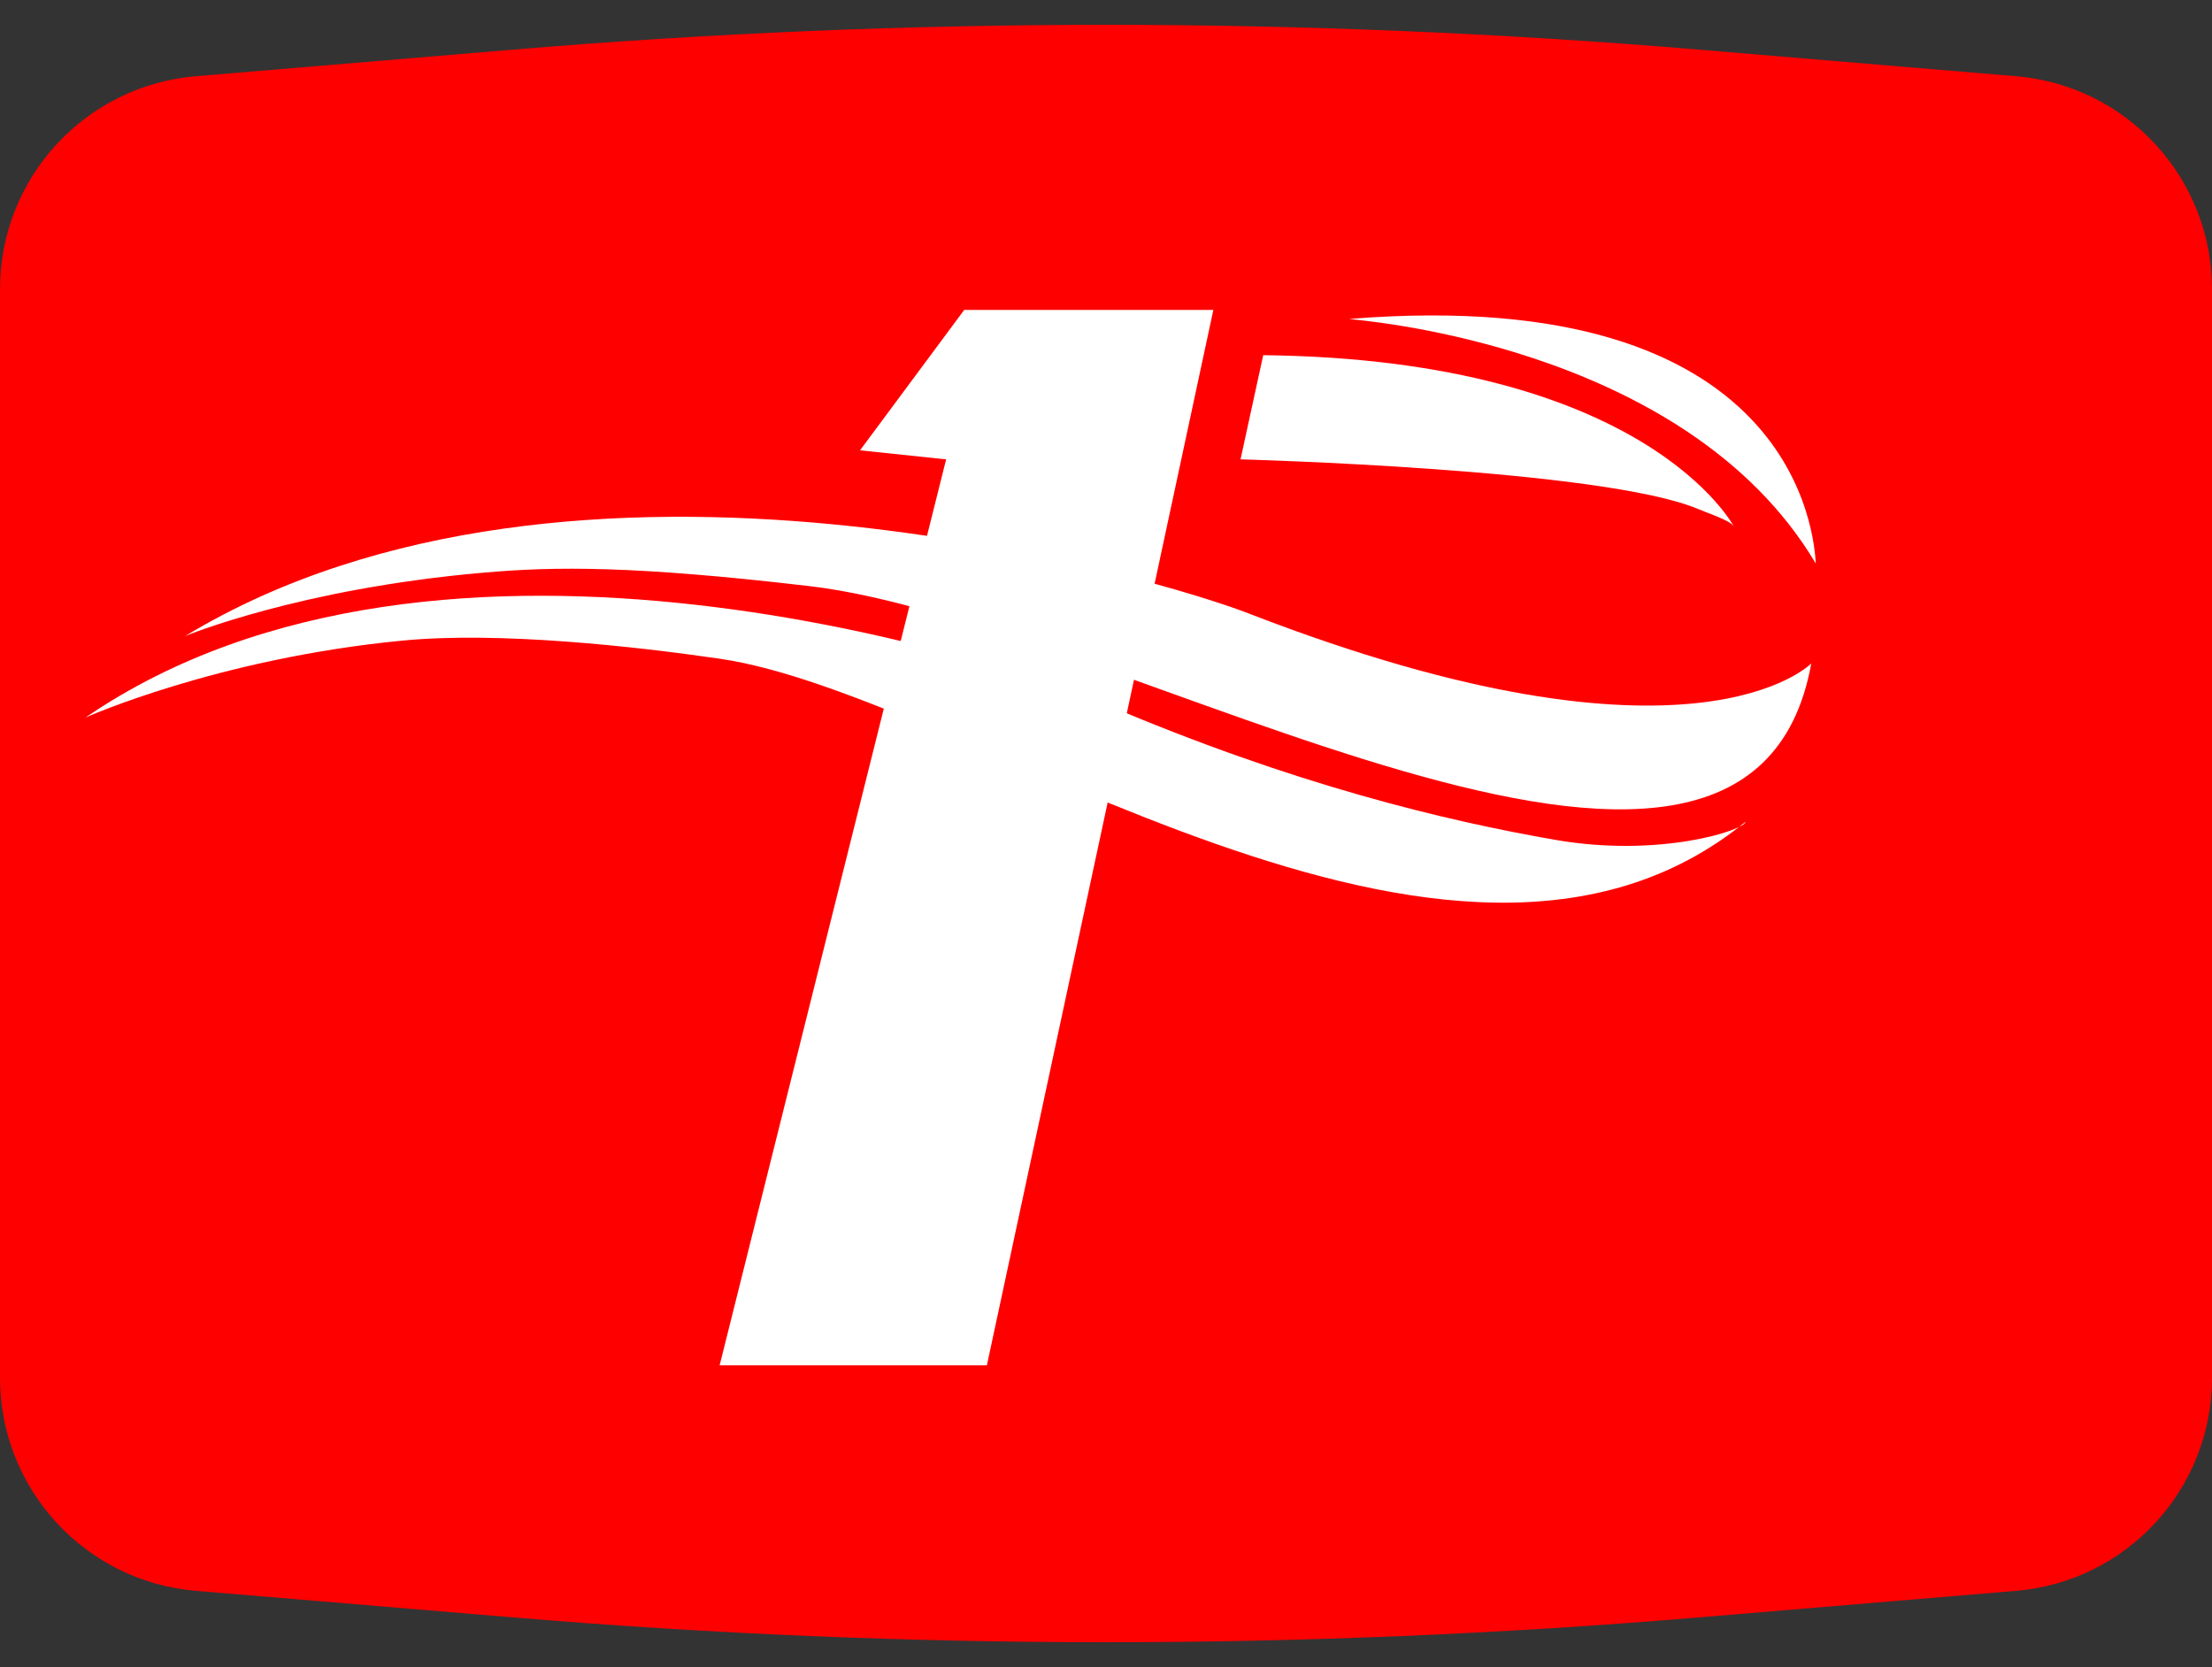 <svg width="207" height="156" viewBox="0 0 207 156" fill="none" xmlns="http://www.w3.org/2000/svg">
<rect x="0" y="0" width="207" height="156" fill="#333333" stroke="none"/>
<path d="M0 27.062C0 16.663 7.969 7.999 18.331 7.132L48.093 4.64C84.967 1.552 122.033 1.552 158.907 4.64L188.669 7.132C199.031 7.999 207 16.663 207 27.062V128.938C207 139.337 199.031 148.001 188.669 148.868L158.907 151.36C122.033 154.448 84.967 154.448 48.093 151.36L18.331 148.868C7.969 148.001 0 139.337 0 128.938V27.062Z" fill="#FF0000"/>
<path d="M67.343 127.768H92.352L113.547 29H90.233L80.483 42.14L88.538 42.987L67.343 127.768Z" fill="white"/>
<path d="M8 67.148C8 67.148 20.35 61.611 37.675 59.946C46.659 59.075 59.38 60.48 67.343 61.64C90.657 65.03 135.827 99.365 163.354 76.898C163.244 77.699 155.299 80.288 145.549 78.593C135.258 76.805 121.034 73.416 103.373 65.877C95.091 62.343 41.459 44.246 8 67.148Z" fill="white"/>
<path d="M17.326 59.522C17.326 59.522 27.965 55.082 45.3 53.585C51.847 53.004 59.317 52.917 75.822 54.856C104.644 58.251 163.54 95.128 169.5 62.081C169.5 62.081 158.473 73.526 116.936 57.438C109.095 54.357 53.78 37.479 17.326 59.522Z" fill="white"/>
<path d="M118.213 33.237L116.089 42.987C116.089 42.987 150 43.869 158.903 47.63C160.029 48.106 162.054 48.75 162.292 49.325C162.292 49.348 154.254 33.643 118.213 33.237Z" fill="white"/>
<path d="M126.263 29.847C126.425 29.934 157.603 31.966 169.924 52.737C169.779 50.474 168.375 26.446 126.263 29.847Z" fill="white"/>
</svg>
